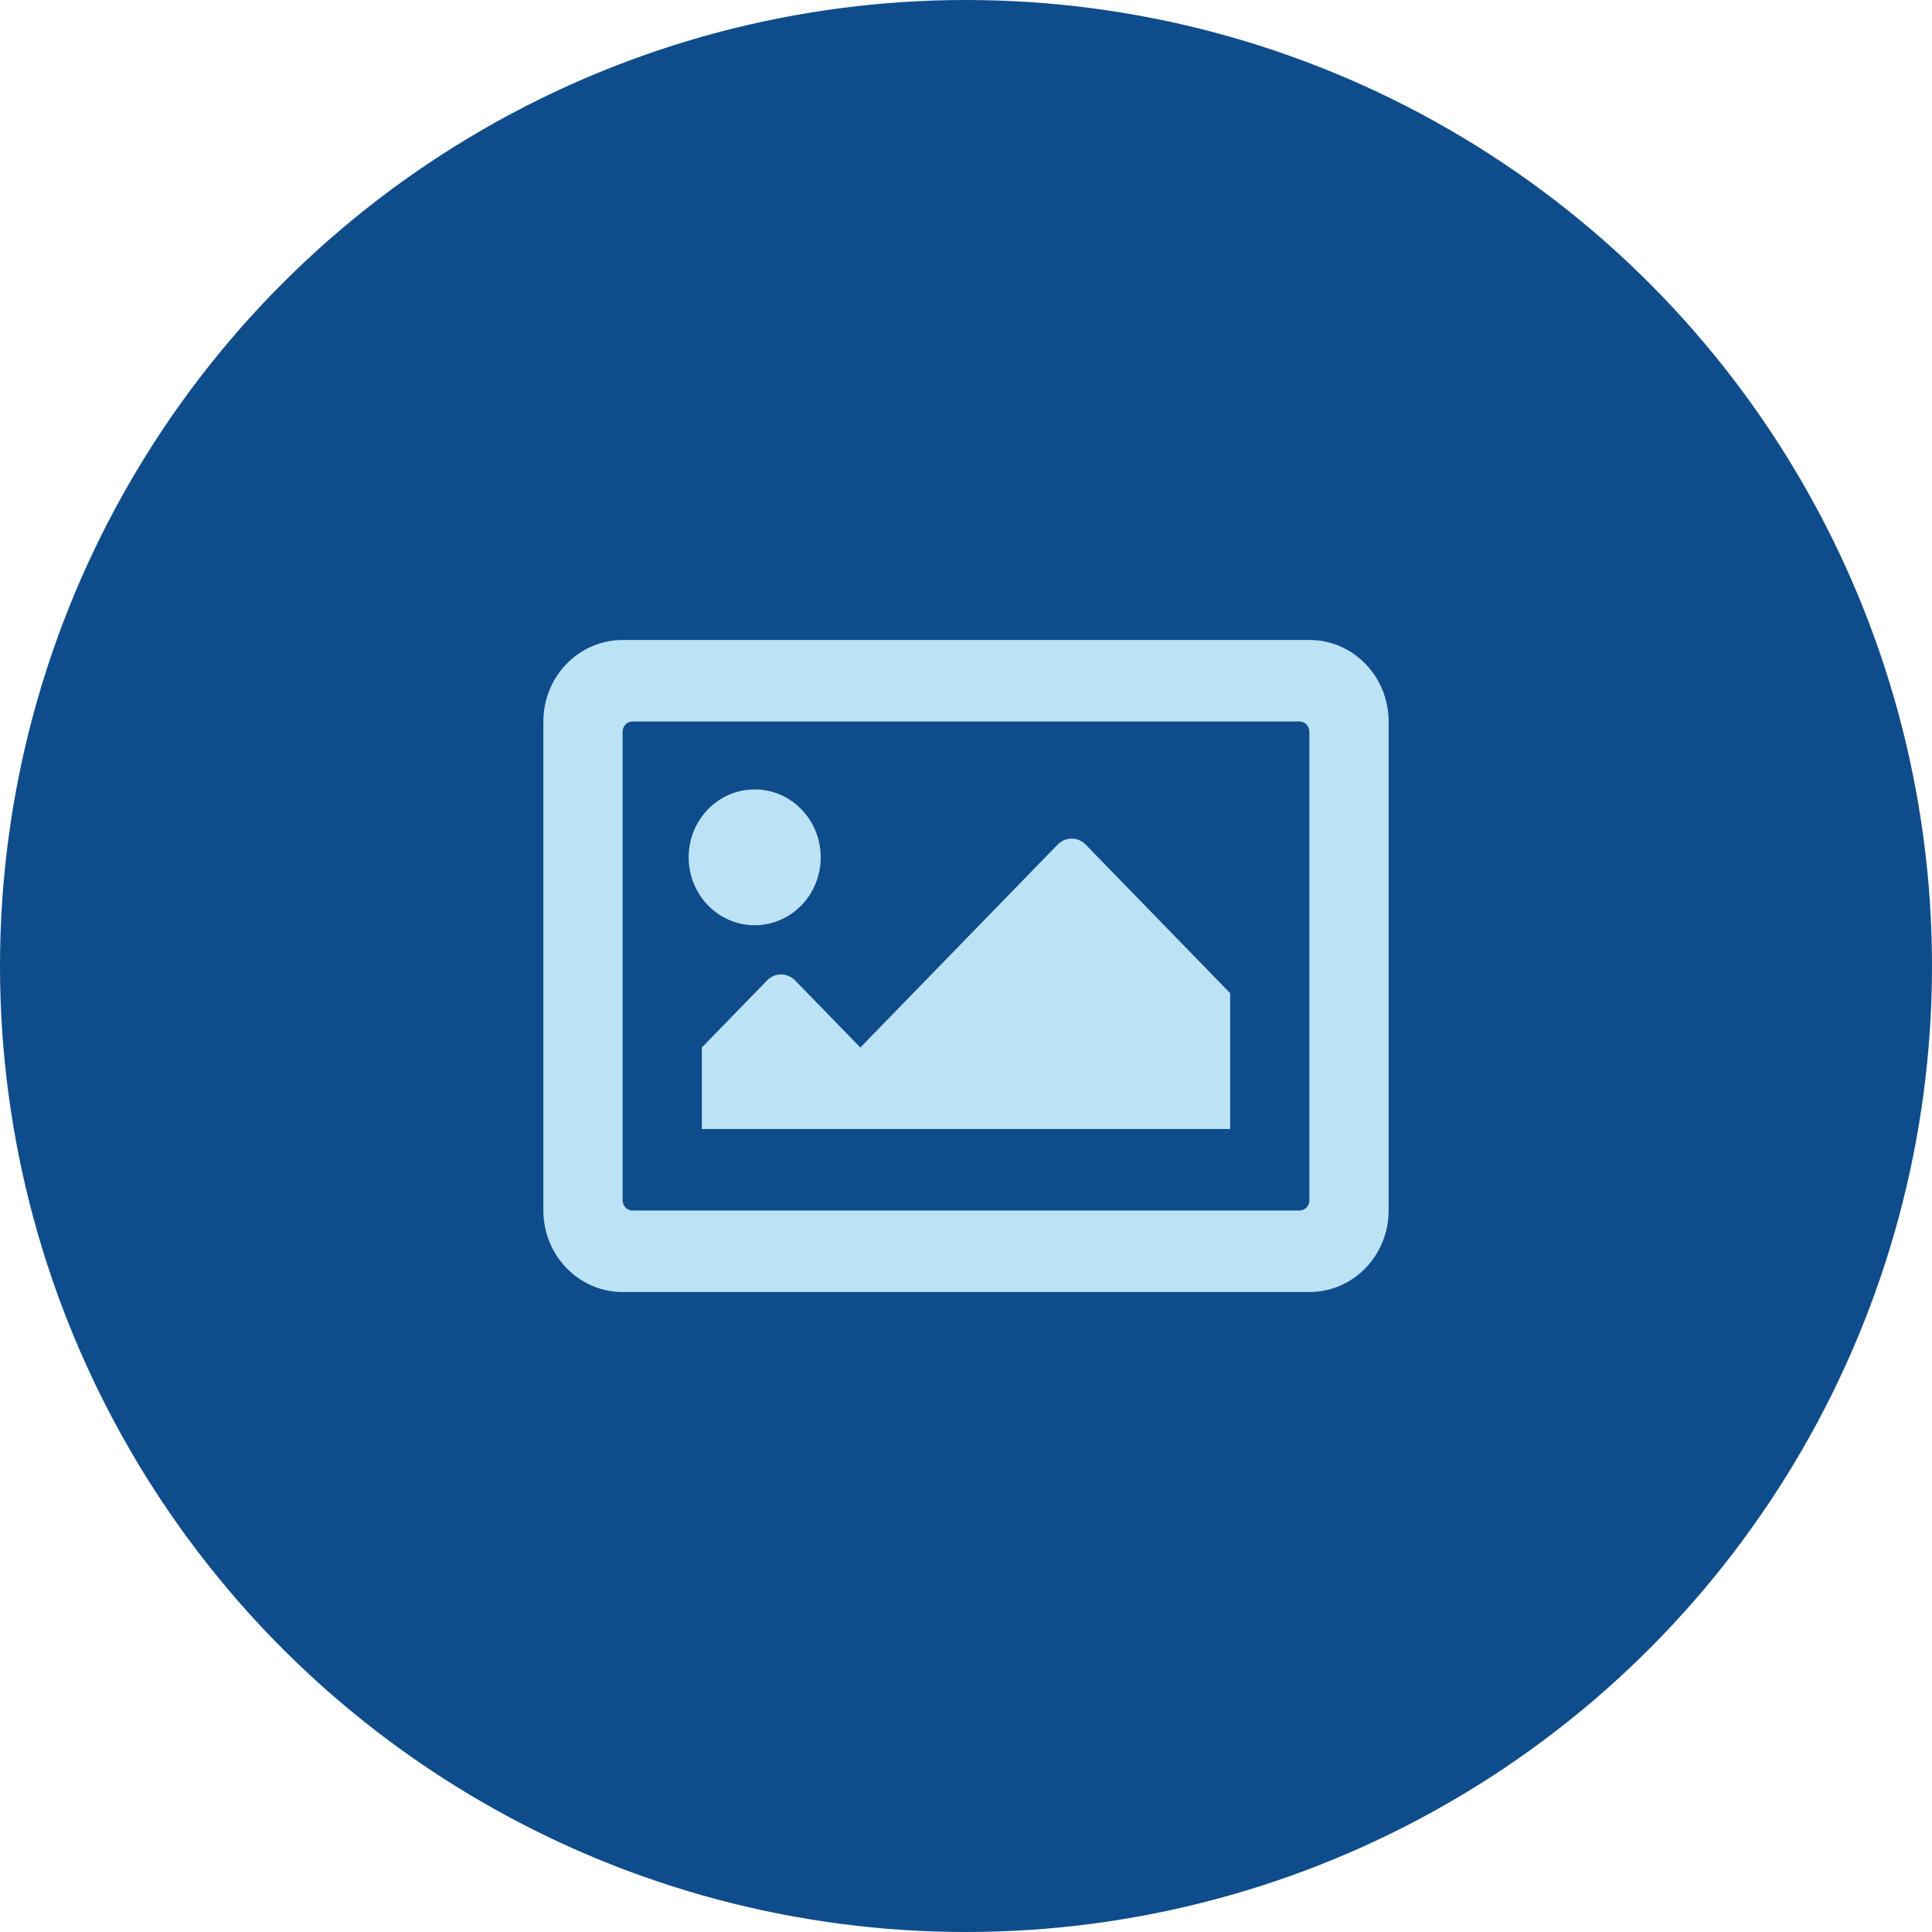 <?xml version="1.0" encoding="UTF-8"?>
<svg width="80px" height="80px" viewBox="0 0 80 80" version="1.1" xmlns="http://www.w3.org/2000/svg" xmlns:xlink="http://www.w3.org/1999/xlink">
    <!-- Generator: Sketch 61.2 (89653) - https://sketch.com -->
    <title>ui/avatar</title>
    <desc>Created with Sketch.</desc>
    <defs>
        <circle id="path-1" cx="40" cy="40" r="40"></circle>
    </defs>
    <g id="Designs:-User-Management" stroke="none" stroke-width="1" fill="none" fill-rule="evenodd">
        <g id="Create-Organization-(Vendor)" transform="translate(-425, -301)">
            <g id="Logo-Image-(Optional)" transform="translate(425, 301)">
                <g id="ui/avatar/logo/colour">
                    <mask id="mask-2" fill="white">
                        <use xlink:href="#path-1"></use>
                    </mask>
                    <use id="Mask" fill="#0F4C8B" fill-rule="evenodd" xlink:href="#path-1"></use>
                    <path d="M54.219,53.5 C56.031,53.5 57.5,51.989 57.5,50.125 L57.5,29.875 C57.5,28.011 56.031,26.5 54.219,26.5 L25.781,26.5 C23.969,26.5 22.5,28.011 22.5,29.875 L22.5,50.125 C22.5,51.989 23.969,53.5 25.781,53.5 L54.219,53.5 Z M53.809,50.125 L26.191,50.125 C25.965,50.125 25.781,49.936 25.781,49.703 L25.781,30.297 C25.781,30.064 25.965,29.875 26.191,29.875 L53.809,29.875 C54.035,29.875 54.219,30.064 54.219,30.297 L54.219,49.703 C54.219,49.936 54.035,50.125 53.809,50.125 Z M31.25,38.312 C32.76,38.312 33.984,37.053 33.984,35.5 C33.984,33.947 32.76,32.688 31.25,32.688 C29.74,32.688 28.516,33.947 28.516,35.5 C28.516,37.053 29.74,38.312 31.25,38.312 Z M50.938,46.75 L50.938,41.125 L44.955,34.972 C44.635,34.642 44.115,34.642 43.795,34.972 L35.625,43.375 L32.924,40.597 C32.603,40.267 32.084,40.267 31.764,40.597 L29.062,43.375 L29.062,46.75 L50.938,46.75 Z" id="icons/image" fill="#BCE3F5" fill-rule="nonzero" mask="url(#mask-2)"></path>
                </g>
            </g>
        </g>
    </g>
</svg>